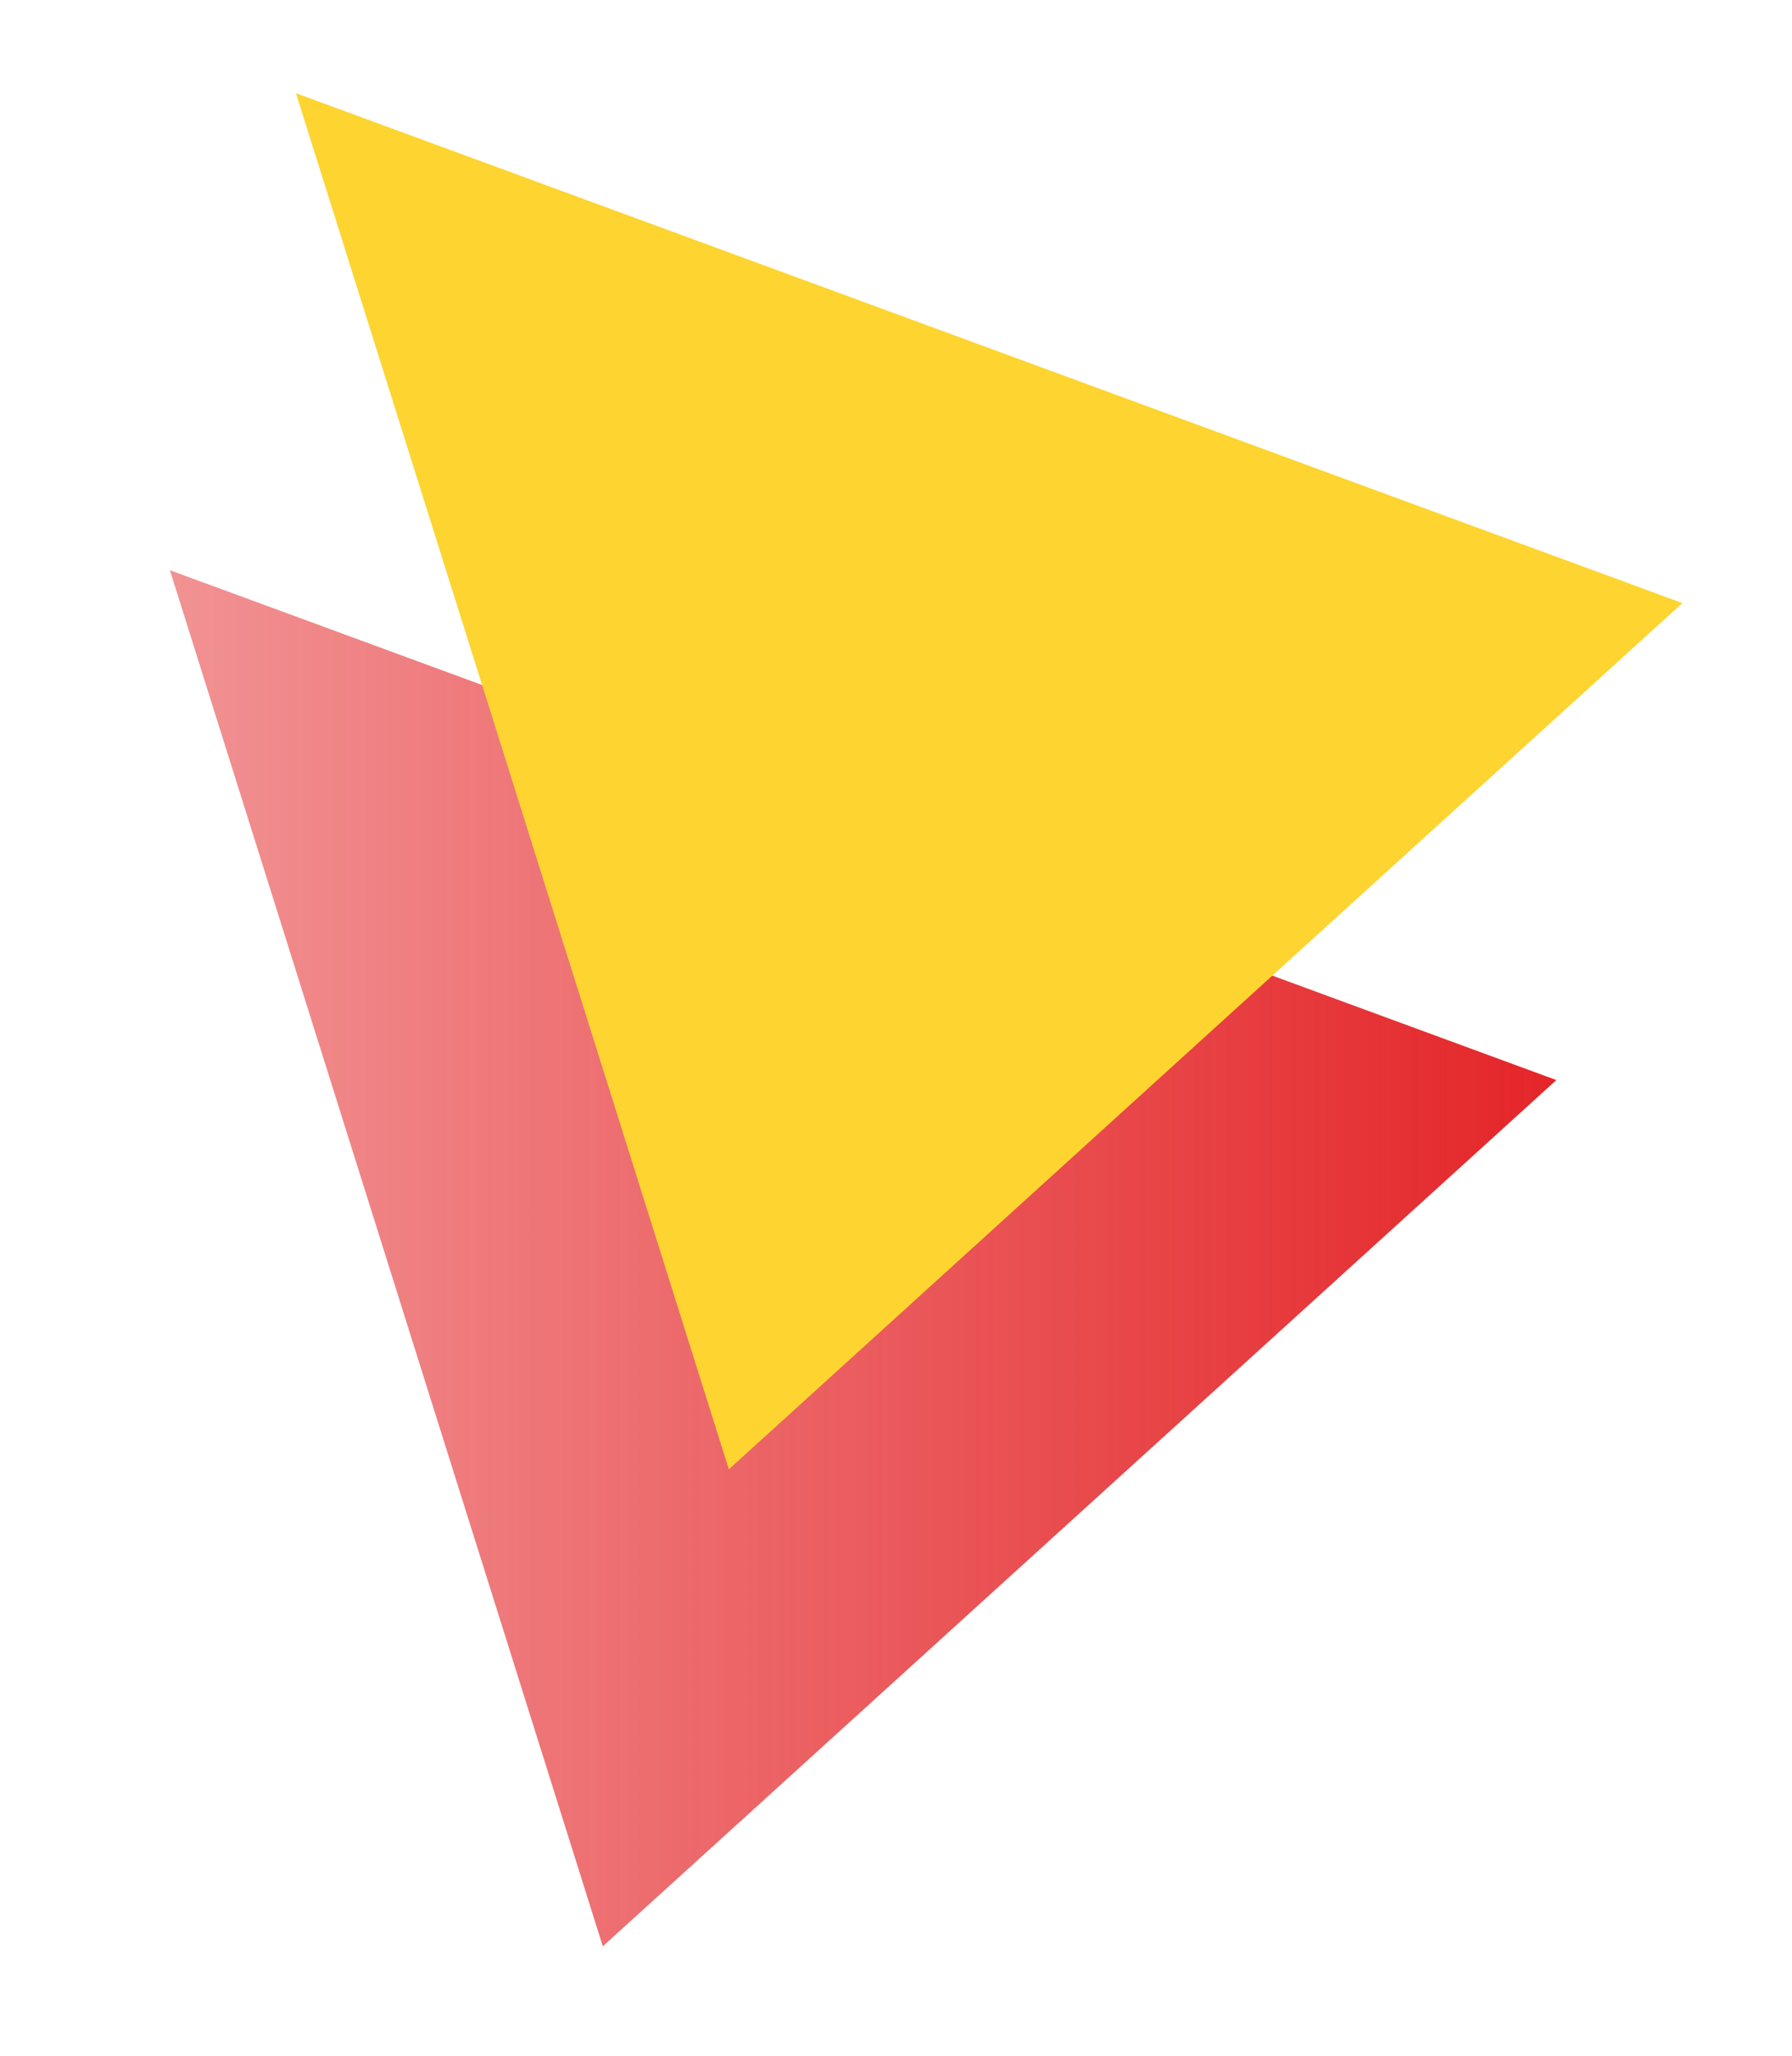 <?xml version="1.0" encoding="utf-8"?>
<!-- Generator: Adobe Illustrator 21.0.0, SVG Export Plug-In . SVG Version: 6.00 Build 0)  -->
<svg version="1.1" id="Layer_1" xmlns="http://www.w3.org/2000/svg" xmlns:xlink="http://www.w3.org/1999/xlink" x="0px" y="0px"
	 viewBox="0 0 32.7 37.5" style="enable-background:new 0 0 32.7 37.5;" xml:space="preserve">
<style type="text/css">
	.st0{fill:url(#SVGID_1_);}
	.st1{fill:#FDD430;}
</style>
<g>
	<g>
		<linearGradient id="SVGID_1_" gradientUnits="userSpaceOnUse" x1="3.102" y1="22.961" x2="28.444" y2="22.961">
			<stop  offset="0" style="stop-color:#E42528;stop-opacity:0.5"/>
			<stop  offset="1" style="stop-color:#E42528"/>
		</linearGradient>
		<polygon class="st0" points="3.1,10.4 11,35.5 28.4,19.7 		"/>
		<g>
			<polygon class="st1" points="5.4,1.7 13.3,26.8 30.7,11 			"/>
		</g>
	</g>
</g>
</svg>
